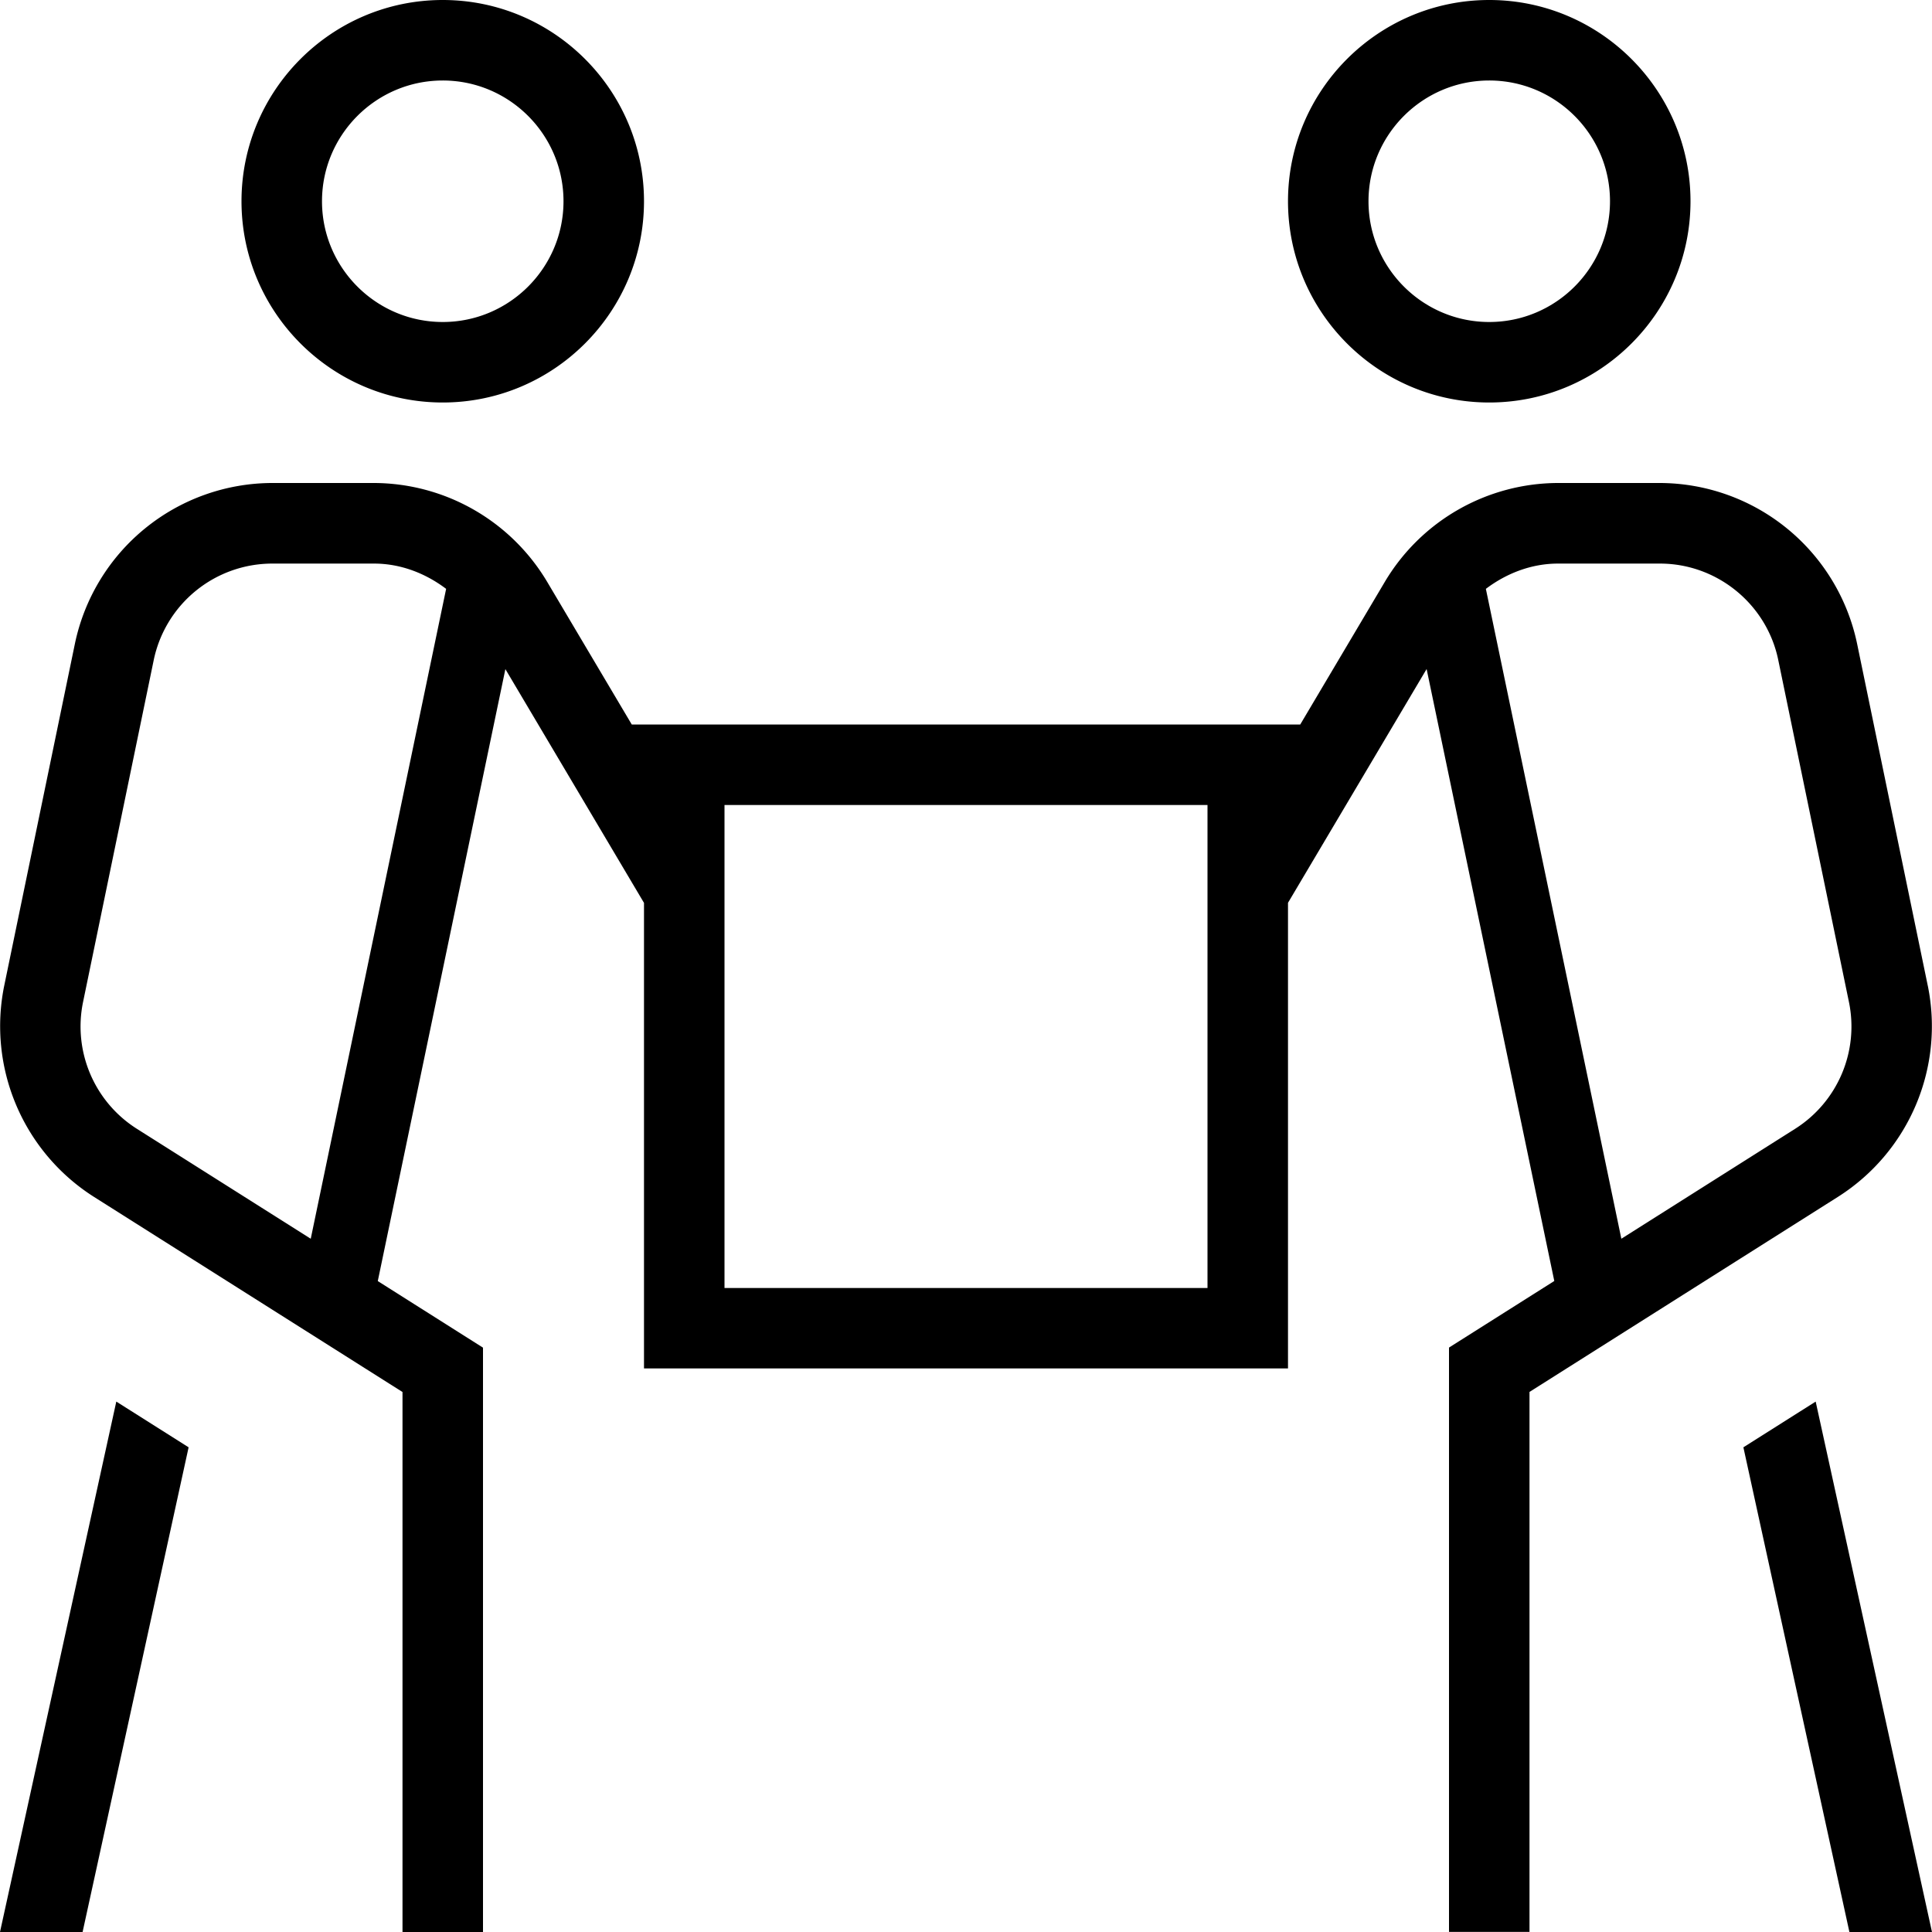 <svg xmlns="http://www.w3.org/2000/svg" width="512" height="512" data-name="Layer 1" viewBox="0 0 24 24"><path d="m23.948 12.247-.879-4.253A2.51 2.51 0 0 0 20.621 6h-1.267a2.51 2.51 0 0 0-2.15 1.226L16.152 9H7.848L6.796 7.226A2.512 2.512 0 0 0 4.646 6H3.379A2.51 2.51 0 0 0 .931 7.994l-.879 4.253a2.513 2.513 0 0 0 1.112 2.619L5 17.292V24h1v-7.259l-1.307-.827 1.585-7.602L8 11.216v5.783h8v-5.784l1.722-2.904 1.586 7.602L18 16.74v7.259h1v-6.708l3.836-2.426a2.51 2.51 0 0 0 1.112-2.619ZM3.86 15.388l-2.162-1.367a1.504 1.504 0 0 1-.667-1.57l.879-4.253a1.505 1.505 0 0 1 1.469-1.197h1.267c.33 0 .639.12.896.314L3.86 15.389ZM15 16H9v-6h6v6Zm7.302-1.979-2.161 1.367-1.683-8.073c.257-.194.567-.314.896-.314h1.267c.708 0 1.326.503 1.469 1.197l.879 4.253a1.504 1.504 0 0 1-.667 1.57ZM18.5 5C19.878 5 21 3.879 21 2.5S19.878 0 18.5 0 16 1.121 16 2.5 17.122 5 18.5 5Zm0-4c.827 0 1.5.673 1.5 1.5S19.327 4 18.5 4 17 3.327 17 2.5 17.673 1 18.5 1Zm-13 4C6.878 5 8 3.879 8 2.5S6.879 0 5.5 0 3 1.121 3 2.5 4.122 5 5.5 5Zm0-4C6.327 1 7 1.673 7 2.5S6.327 4 5.5 4 4 3.327 4 2.5 4.673 1 5.5 1ZM24 24h-1.026l-1.317-6.021.898-.568L24 24.001ZM1.445 17.411l.898.568L1.026 24H0l1.445-6.59Z"/></svg>
